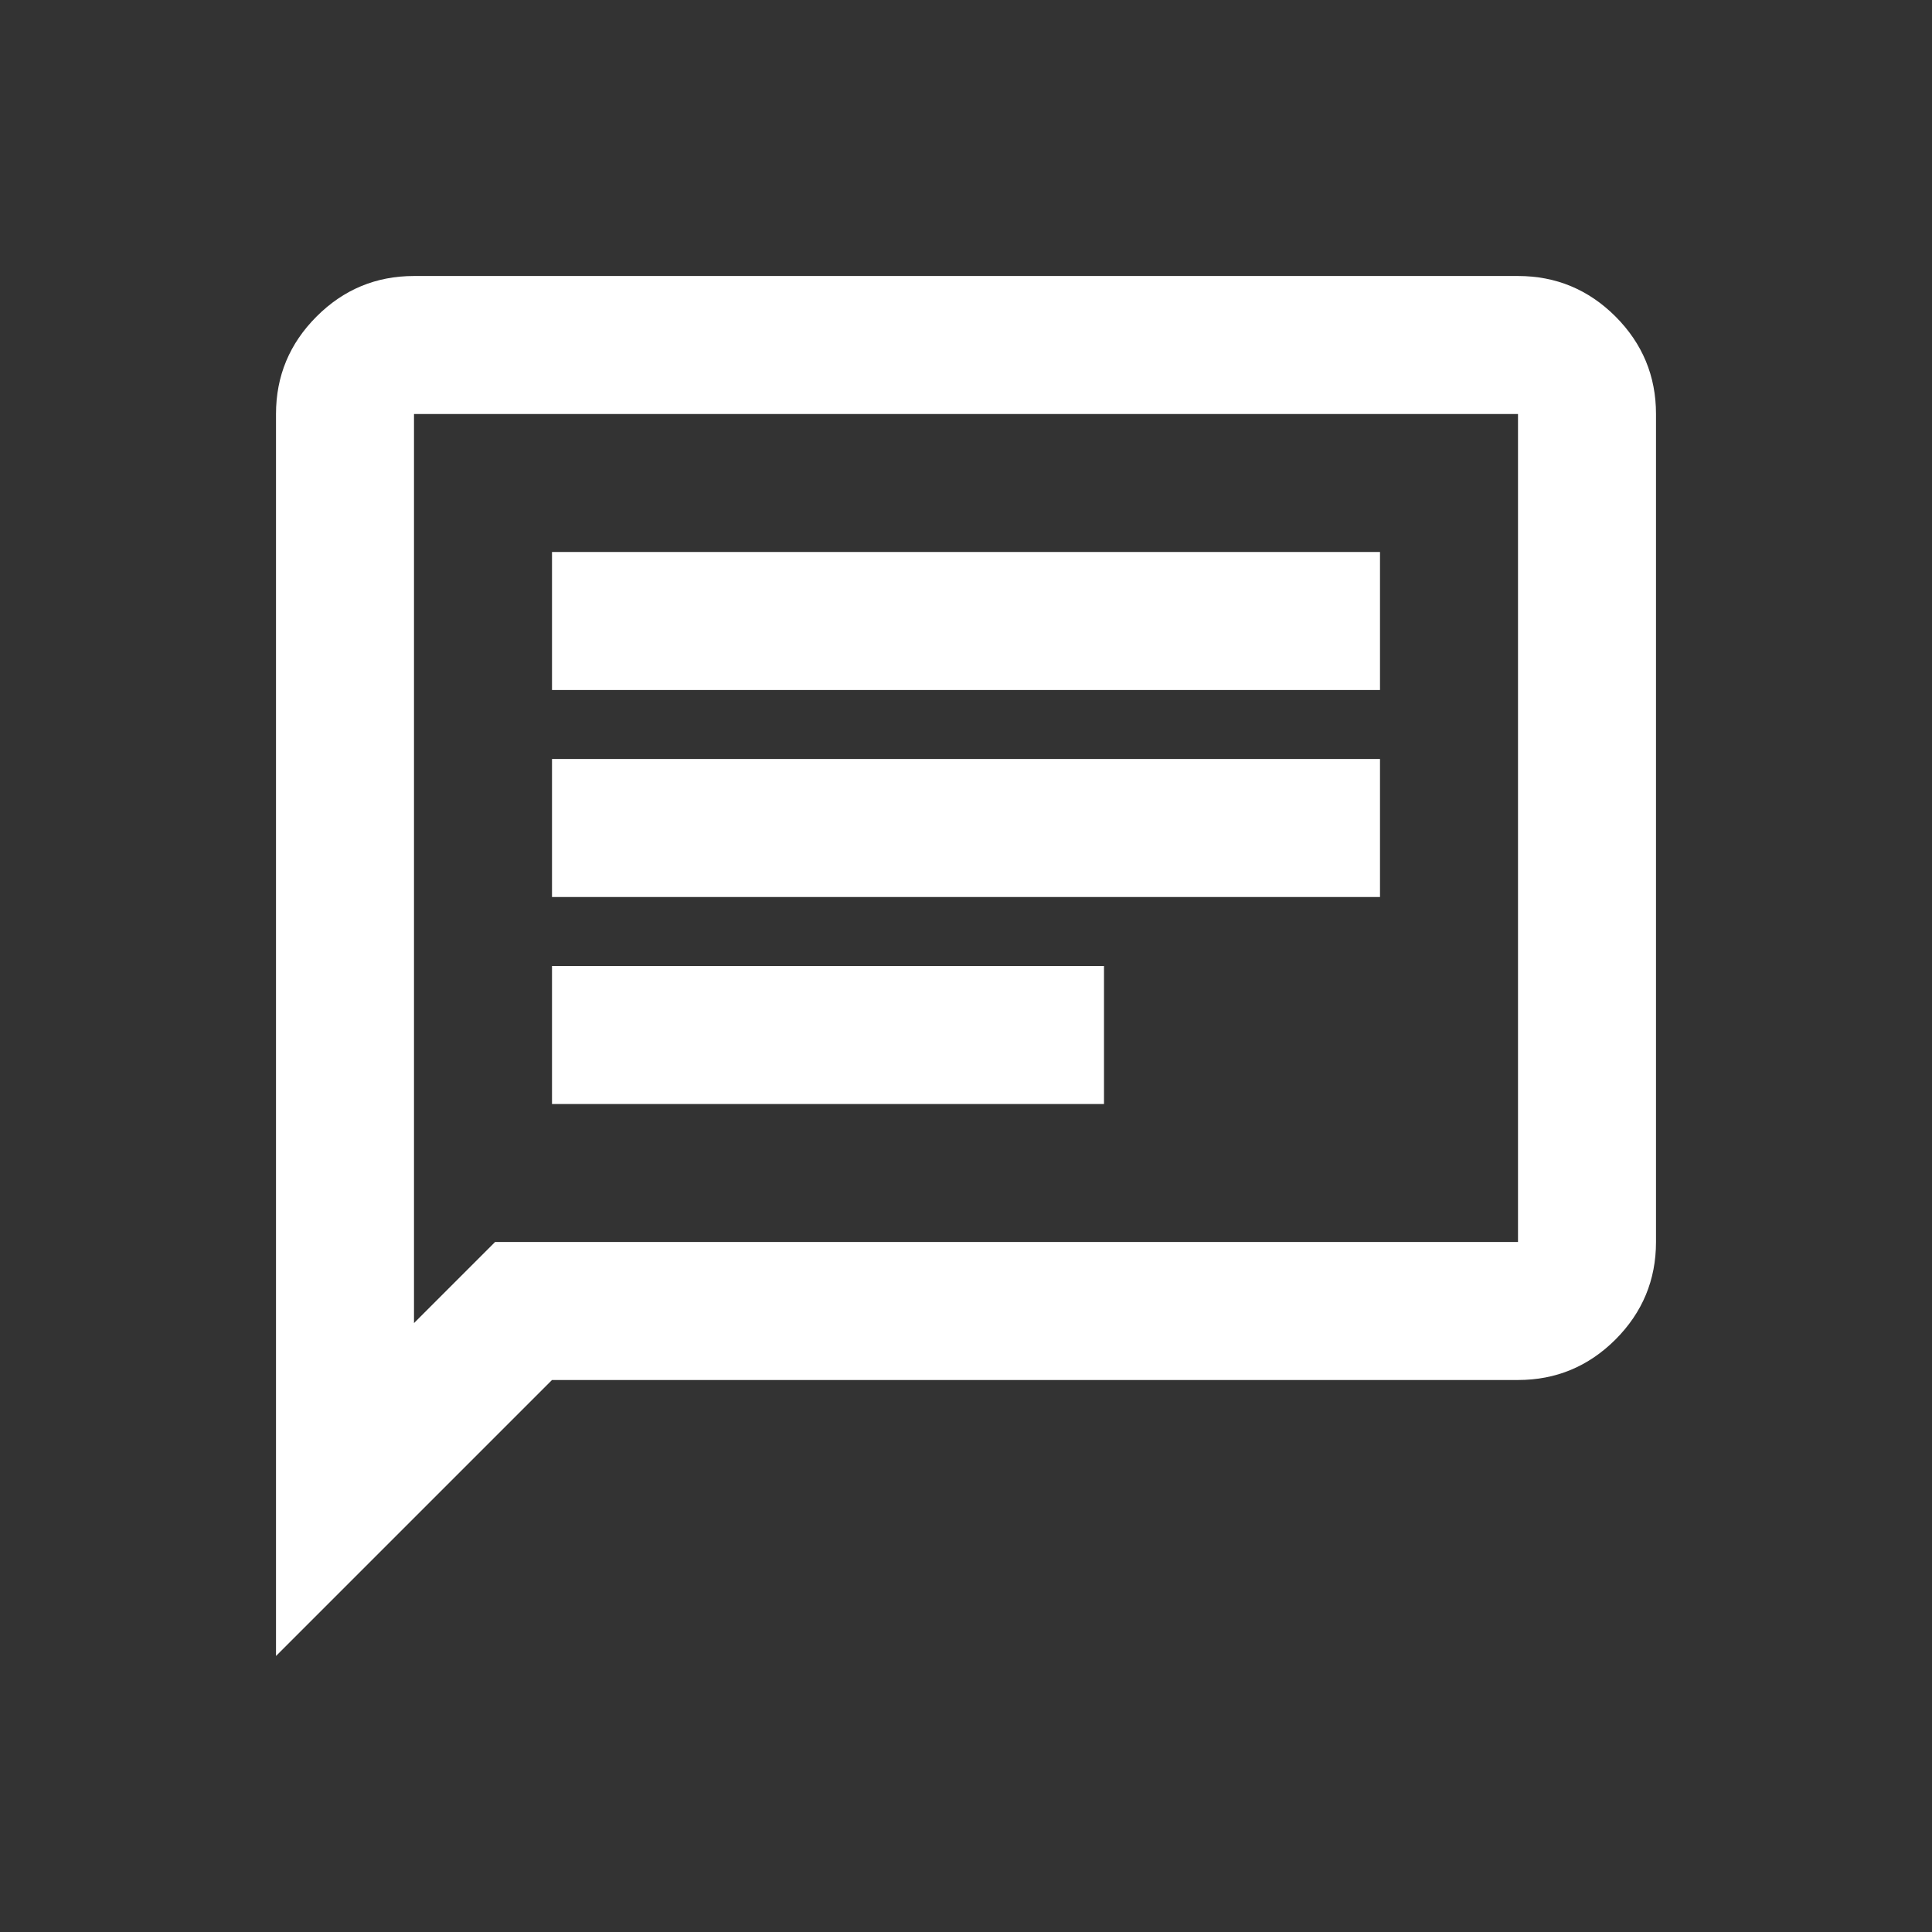 <svg width="28" height="28" viewBox="0 0 28 28" fill="none" xmlns="http://www.w3.org/2000/svg">
<rect x="0" y="0" width="28" height="28" fill="#333333" stroke="none"/>
<mask id="mask0_1005_1062" style="mask-type:alpha" maskUnits="userSpaceOnUse" x="0" y="0" width="28" height="28">
<rect width="28" height="28" fill="#1C1B1F"/>
</mask>
<g mask="url(#mask0_1005_1062)">
<path d="M8 16H16V14H8V16ZM8 13H20V11H8V13ZM8 10H20V8H8V10ZM4 24V6C4 5.45 4.196 4.979 4.588 4.587C4.979 4.196 5.45 4 6 4H22C22.55 4 23.021 4.196 23.413 4.587C23.804 4.979 24 5.45 24 6V18C24 18.55 23.804 19.021 23.413 19.413C23.021 19.804 22.55 20 22 20H8L4 24ZM6 19.175L7.175 18H22V6H6V19.175Z" fill="white"/>
</g>
</svg>
